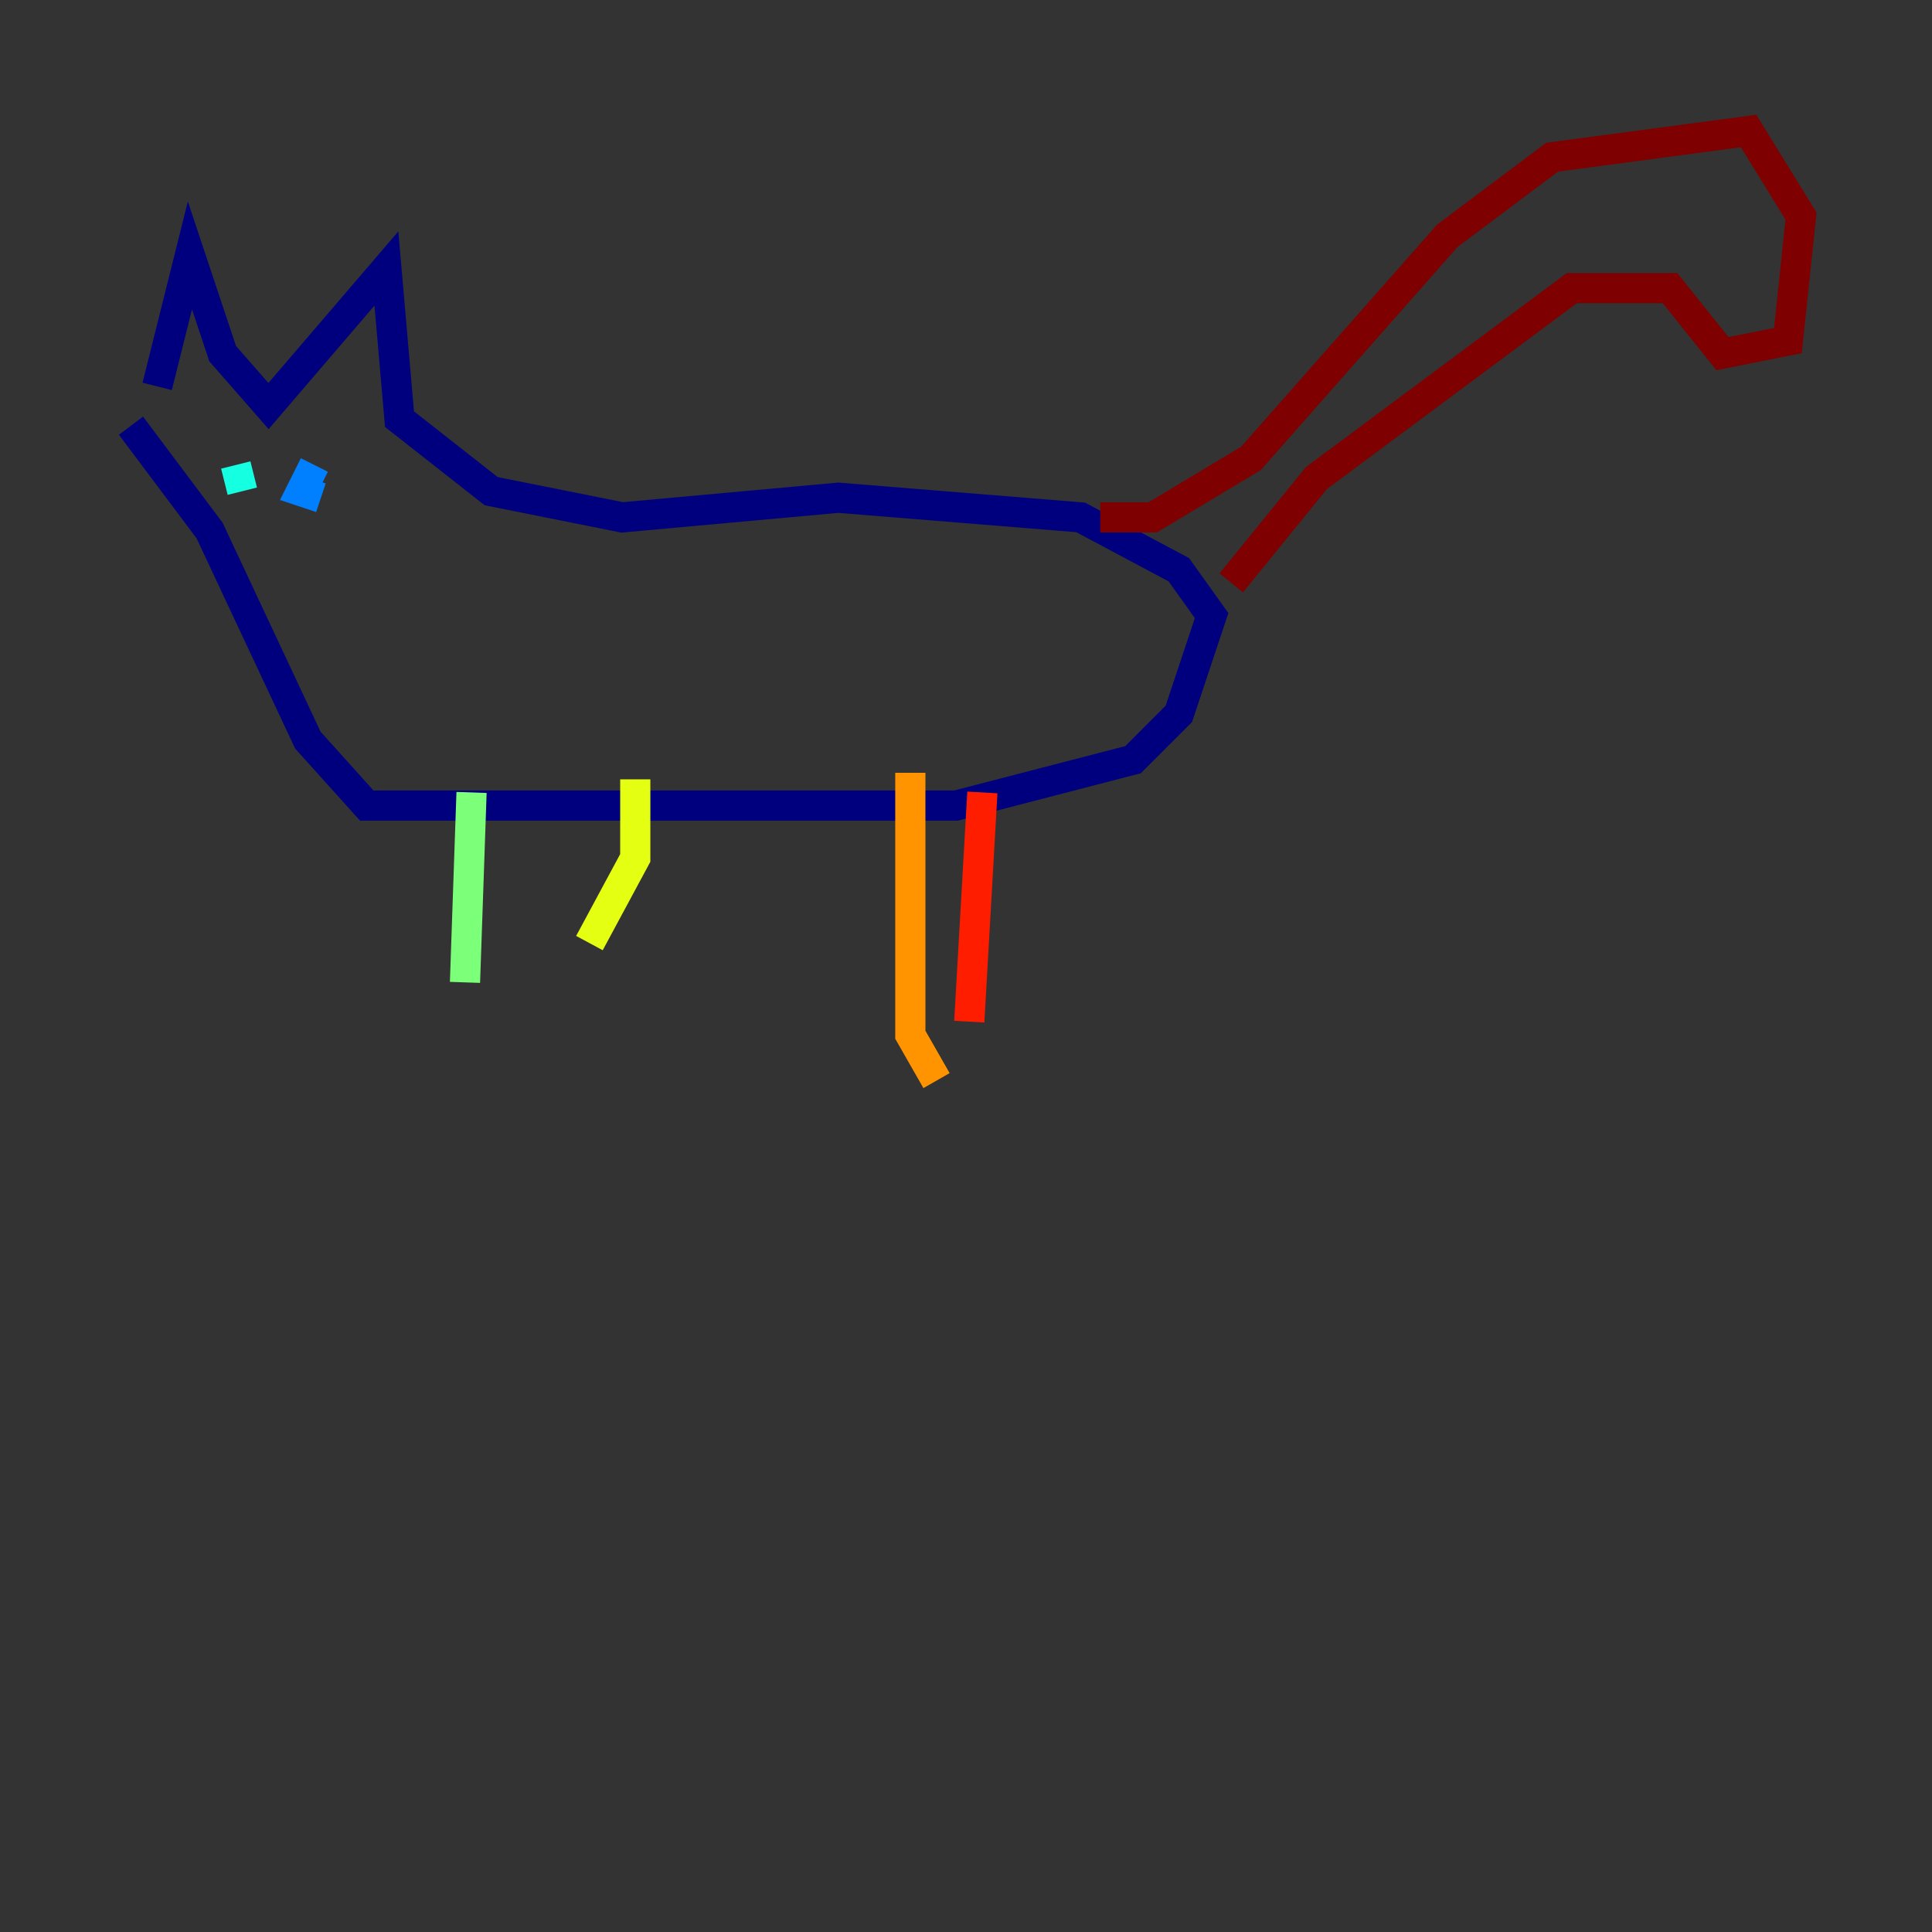 <?xml version="1.0" encoding="utf-8" ?>
<svg baseProfile="tiny" height="128" version="1.2" viewBox="0,0,128,128" width="128" xmlns="http://www.w3.org/2000/svg" xmlns:ev="http://www.w3.org/2001/xml-events" xmlns:xlink="http://www.w3.org/1999/xlink"><rect x="0" y="0" width="128" height="128" fill="#333333" stroke="none"/><defs /><polyline fill="none" points="10.414,25.6 12.583,16.922 14.752,23.43 17.79,26.902 25.6,17.79 26.468,27.77 32.542,32.542 41.22,34.278 55.539,32.976 71.593,34.278 78.102,37.749 80.271,40.786 78.102,47.295 75.064,50.332 63.349,53.37 24.298,53.37 20.393,49.031 13.885,35.146 8.678,28.203" stroke="#00007f" stroke-width="2" /><polyline fill="none" points="16.488,30.373 16.488,30.373" stroke="#0000ff" stroke-width="2" /><polyline fill="none" points="20.827,30.807 19.959,32.542 21.261,32.976" stroke="#0080ff" stroke-width="2" /><polyline fill="none" points="16.054,32.542 15.62,30.807" stroke="#15ffe1" stroke-width="2" /><polyline fill="none" points="31.241,52.502 30.807,65.085" stroke="#7cff79" stroke-width="2" /><polyline fill="none" points="42.088,51.634 42.088,56.841 39.051,62.481" stroke="#e4ff12" stroke-width="2" /><polyline fill="none" points="60.312,51.2 60.312,68.556 62.047,71.593" stroke="#ff9400" stroke-width="2" /><polyline fill="none" points="65.085,52.502 64.217,67.688" stroke="#ff1d00" stroke-width="2" /><polyline fill="none" points="72.895,34.278 76.366,34.278 82.875,30.373 95.891,15.62 102.834,10.414 115.851,8.678 119.322,14.319 118.454,22.563 114.115,23.43 110.644,19.091 104.136,19.091 87.214,31.675 81.573,38.617" stroke="#7f0000" stroke-width="2" /></svg>